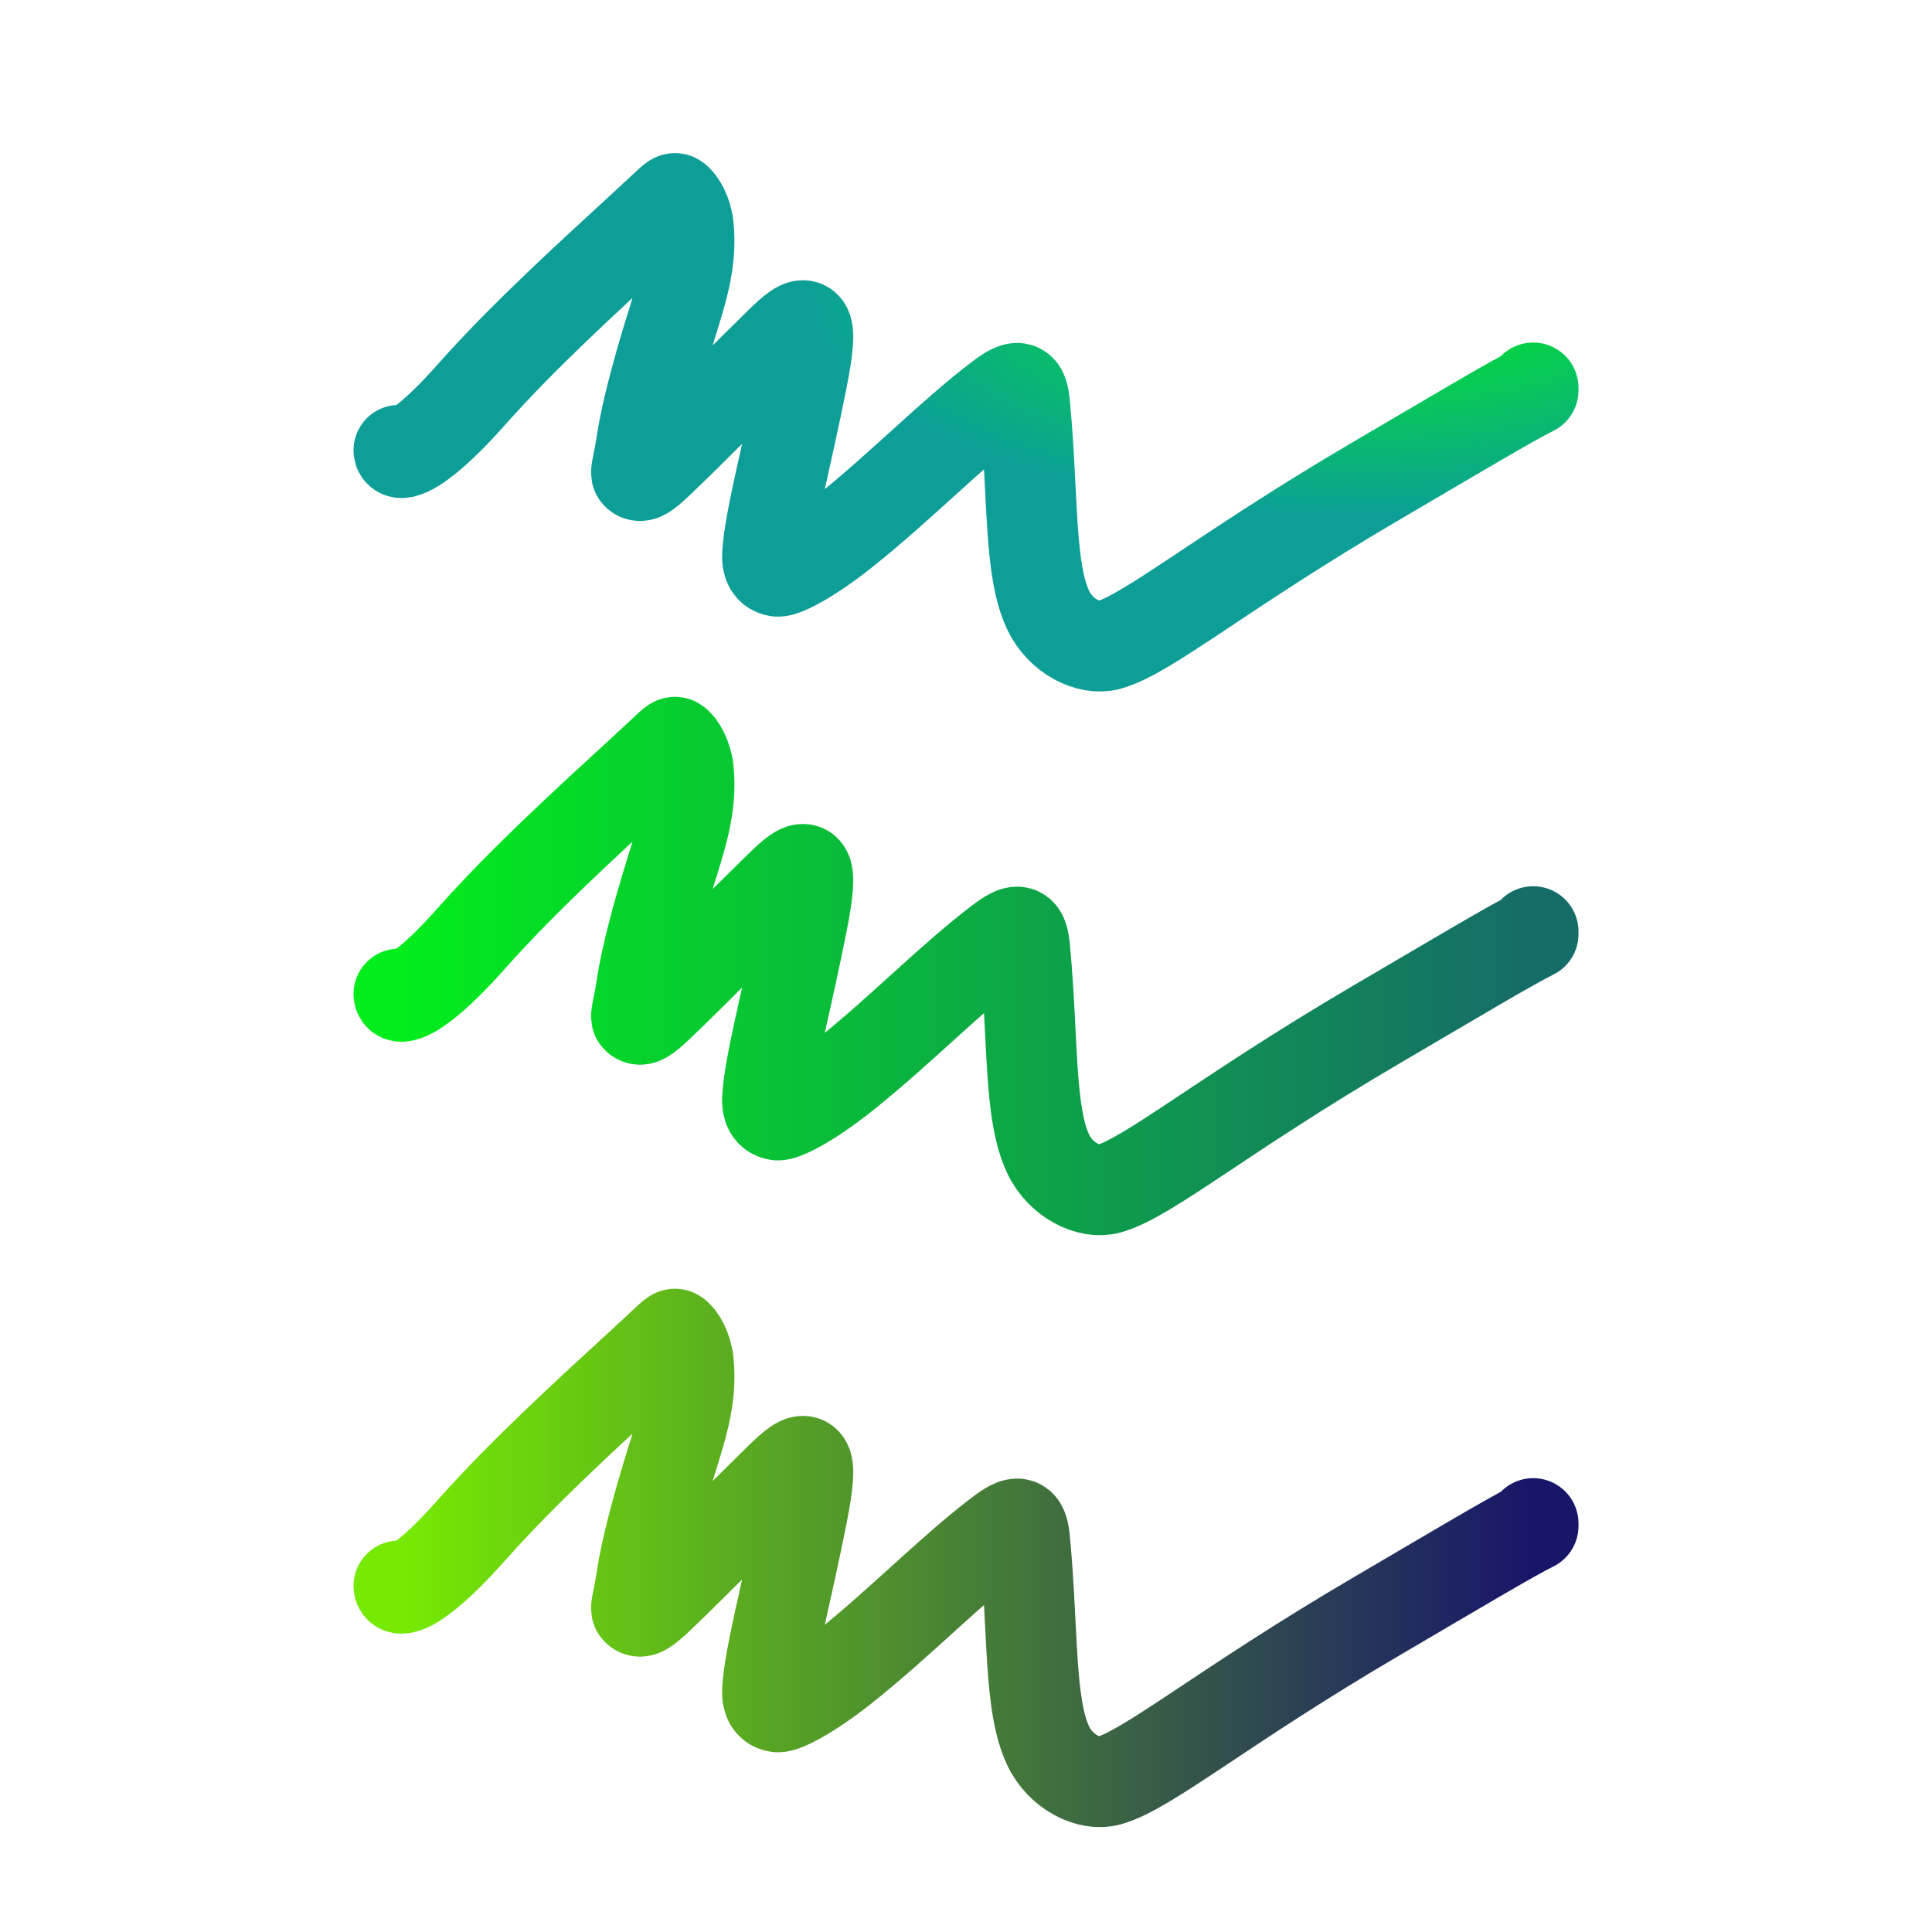 <svg width="128" height="128" xmlns="http://www.w3.org/2000/svg">
 <defs>
  <linearGradient y2="0" x2="1" y1="0" x1="0" id="svg_4">
   <stop offset="0" stop-opacity="0.996" stop-color="#00ed1b"/>
   <stop offset="1" stop-opacity="0.996" stop-color="#156b68"/>
  </linearGradient>
  <radialGradient cy="0.203" cx="0.859" spreadMethod="pad" id="svg_7">
   <stop offset="0" stop-opacity="0.996" stop-color="#00ed1b"/>
   <stop offset="1" stop-opacity="0.992" stop-color="#0b9e96"/>
  </radialGradient>
  <linearGradient spreadMethod="pad" y2="0" x2="1" y1="0" x1="0" id="svg_8">
   <stop offset="0" stop-opacity="0.992" stop-color="#75ea00"/>
   <stop offset="1" stop-opacity="0.992" stop-color="#161468"/>
  </linearGradient>
 </defs>
 <g>
  <title>Layer 1</title>
  <path transform="rotate(-0.246 64.001 63.978)" stroke="url(#svg_4)" stroke-width="6" stroke-linecap="round" stroke-linejoin="round" d="m26.414,65.692c0,0.166 0.166,0.166 0.166,0.166c0.664,0 2.295,-1.186 4.646,-3.817c3.444,-3.853 7.81,-7.788 11.284,-10.952c1.997,-1.819 2.182,-2.079 2.323,-1.991c0.316,0.195 0.746,0.983 0.83,1.825c0.245,2.477 -0.514,4.523 -1.328,7.136c-0.843,2.707 -1.543,5.325 -1.825,7.136c-0.236,1.512 -0.449,2.04 -0.332,2.157c0.235,0.235 0.553,0.062 1.494,-0.83c2.301,-2.181 5.019,-4.936 7.965,-7.799c1.851,-1.799 2.393,-1.95 1.494,2.489c-1.055,5.207 -2.157,9.109 -2.323,11.45c-0.047,0.662 0.146,1.078 0.664,1.162c0.328,0.053 1.953,-0.657 4.481,-2.655c3.687,-2.914 7.089,-6.4 10.289,-8.795c1.253,-0.938 1.54,-0.835 1.659,0.498c0.548,6.125 0.22,10.901 1.494,13.608c0.824,1.751 2.7,2.664 3.983,2.323c2.586,-0.687 7.592,-4.883 17.756,-10.786c5.785,-3.36 8.795,-5.144 10.455,-5.974l0,0l0,-0.166" id="svg_5" fill="none"/>
  <path transform="rotate(-0.246 64.001 103.193)" stroke="url(#svg_8)" stroke-width="6" stroke-linecap="round" stroke-linejoin="round" d="m26.414,104.908c0,0.166 0.166,0.166 0.166,0.166c0.664,0 2.295,-1.186 4.646,-3.817c3.444,-3.853 7.81,-7.788 11.284,-10.952c1.997,-1.819 2.182,-2.079 2.323,-1.991c0.316,0.195 0.746,0.983 0.83,1.825c0.245,2.477 -0.514,4.523 -1.328,7.136c-0.843,2.707 -1.543,5.325 -1.825,7.136c-0.236,1.512 -0.449,2.04 -0.332,2.157c0.235,0.235 0.553,0.062 1.494,-0.83c2.301,-2.181 5.019,-4.936 7.965,-7.799c1.851,-1.799 2.393,-1.95 1.494,2.489c-1.055,5.207 -2.157,9.109 -2.323,11.45c-0.047,0.662 0.146,1.078 0.664,1.162c0.328,0.053 1.953,-0.657 4.481,-2.655c3.687,-2.914 7.089,-6.4 10.289,-8.795c1.253,-0.938 1.54,-0.835 1.659,0.498c0.548,6.125 0.22,10.901 1.494,13.608c0.824,1.751 2.7,2.664 3.983,2.323c2.586,-0.687 7.592,-4.883 17.756,-10.786c5.785,-3.36 8.795,-5.144 10.455,-5.974l0,0l0,-0.166" id="svg_6" fill="none"/>
  <path transform="rotate(-0.246 64.001 27.955)" stroke="url(#svg_7)" stroke-width="6" stroke-linecap="round" stroke-linejoin="round" d="m26.414,29.669c0,0.166 0.166,0.166 0.166,0.166c0.664,0 2.295,-1.186 4.646,-3.817c3.444,-3.853 7.81,-7.788 11.284,-10.952c1.997,-1.819 2.182,-2.079 2.323,-1.991c0.316,0.195 0.746,0.983 0.83,1.825c0.245,2.477 -0.514,4.523 -1.328,7.136c-0.843,2.707 -1.543,5.325 -1.825,7.136c-0.236,1.512 -0.449,2.04 -0.332,2.157c0.235,0.235 0.553,0.062 1.494,-0.83c2.301,-2.181 5.019,-4.936 7.965,-7.799c1.851,-1.799 2.393,-1.95 1.494,2.489c-1.055,5.207 -2.157,9.109 -2.323,11.45c-0.047,0.662 0.146,1.078 0.664,1.162c0.328,0.053 1.953,-0.657 4.481,-2.655c3.687,-2.914 7.089,-6.4 10.289,-8.795c1.253,-0.938 1.54,-0.835 1.659,0.498c0.548,6.125 0.22,10.901 1.494,13.608c0.824,1.751 2.7,2.664 3.983,2.323c2.586,-0.687 7.592,-4.883 17.756,-10.786c5.785,-3.36 8.795,-5.144 10.455,-5.974l0,0l0,-0.166" id="svg_2" fill="none"/>
 </g>
</svg>